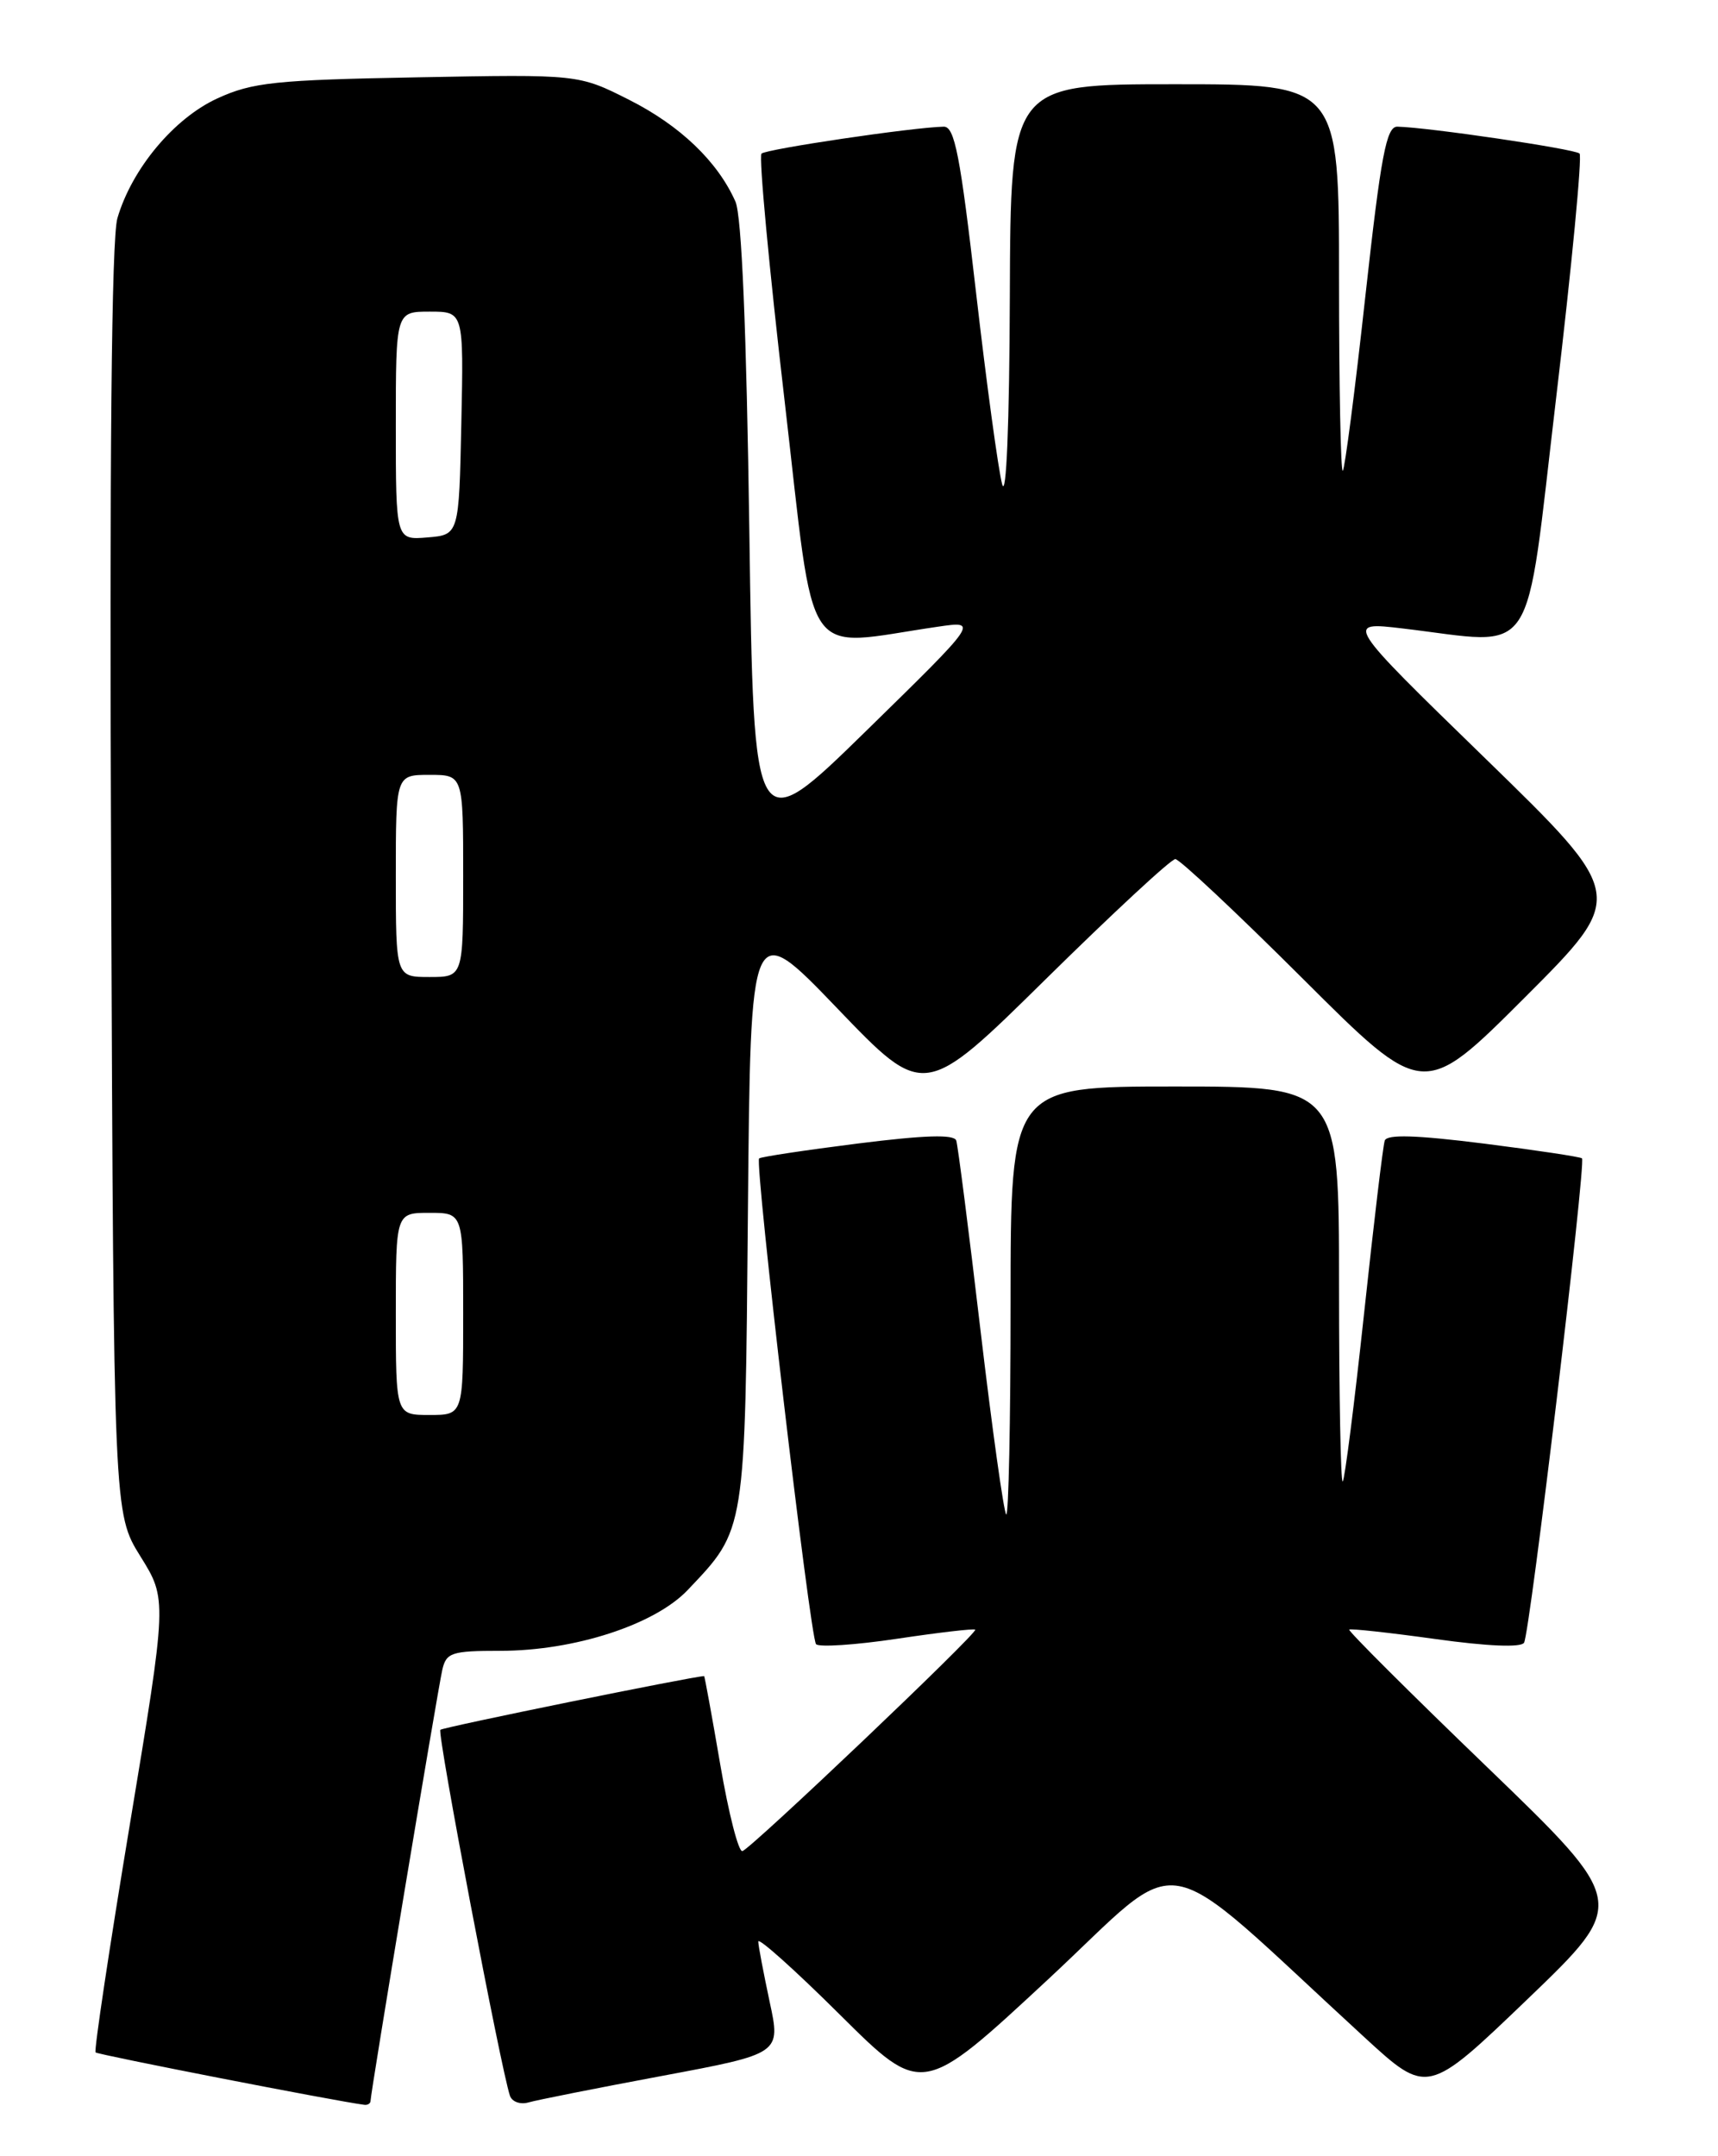 <?xml version="1.0" encoding="UTF-8" standalone="no"?>
<!DOCTYPE svg PUBLIC "-//W3C//DTD SVG 1.1//EN" "http://www.w3.org/Graphics/SVG/1.1/DTD/svg11.dtd" >
<svg xmlns="http://www.w3.org/2000/svg" xmlns:xlink="http://www.w3.org/1999/xlink" version="1.1" viewBox="0 0 204 256">
 <g >
 <path fill="currentColor"
d=" M 44.00 249.43 C 44.00 248.51 51.96 200.73 52.52 198.25 C 52.99 196.21 53.62 196.00 59.41 196.00 C 68.21 196.00 77.75 192.90 81.66 188.78 C 88.57 181.50 88.47 182.14 88.81 143.75 C 89.12 108.99 89.12 108.99 99.43 119.73 C 109.74 130.48 109.74 130.48 124.19 116.24 C 132.14 108.41 139.05 102.00 139.56 102.00 C 140.06 102.00 146.89 108.41 154.74 116.24 C 169.01 130.48 169.01 130.48 181.07 118.42 C 193.13 106.36 193.13 106.36 176.40 90.08 C 159.66 73.80 159.66 73.80 166.58 74.62 C 182.76 76.53 180.99 79.21 184.79 47.16 C 186.64 31.57 187.88 18.55 187.56 18.23 C 187.02 17.69 169.60 15.12 165.93 15.04 C 164.62 15.01 163.98 18.41 162.12 35.22 C 160.90 46.34 159.69 55.64 159.45 55.89 C 159.20 56.13 159.00 45.91 159.00 33.17 C 159.00 10.00 159.00 10.00 139.50 10.00 C 120.00 10.00 120.00 10.00 119.91 35.25 C 119.86 50.35 119.49 59.29 119.00 57.50 C 118.55 55.85 117.15 45.61 115.90 34.75 C 114.02 18.43 113.36 15.01 112.06 15.04 C 108.34 15.12 90.97 17.70 90.42 18.24 C 90.09 18.57 91.32 31.76 93.16 47.54 C 96.88 79.53 95.02 76.78 111.36 74.41 C 116.22 73.70 116.22 73.70 102.86 86.77 C 89.50 99.83 89.50 99.83 88.98 63.17 C 88.64 39.14 88.07 25.62 87.33 23.94 C 85.22 19.18 80.76 14.91 74.72 11.86 C 68.70 8.82 68.70 8.82 49.60 9.18 C 32.65 9.49 29.97 9.78 25.82 11.68 C 20.65 14.05 15.65 20.05 13.94 25.91 C 13.24 28.31 12.99 54.46 13.20 104.59 C 13.50 179.68 13.50 179.68 16.67 184.78 C 19.85 189.88 19.85 189.88 15.42 216.60 C 12.98 231.30 11.15 243.49 11.35 243.68 C 11.63 243.96 39.92 249.48 43.25 249.90 C 43.66 249.96 44.00 249.74 44.00 249.43 Z  M 78.61 246.47 C 92.72 243.83 92.72 243.83 91.39 237.67 C 90.67 234.27 90.05 231.06 90.04 230.52 C 90.02 229.98 94.39 233.89 99.75 239.22 C 109.50 248.90 109.50 248.90 124.44 235.02 C 141.14 219.50 136.76 218.70 162.00 241.87 C 169.50 248.76 169.50 248.76 181.40 237.34 C 193.29 225.92 193.29 225.92 176.61 209.83 C 167.43 200.99 160.05 193.63 160.21 193.48 C 160.37 193.34 164.97 193.84 170.44 194.60 C 176.61 195.46 180.61 195.63 180.97 195.04 C 181.67 193.91 188.35 138.01 187.85 137.53 C 187.66 137.35 182.39 136.56 176.15 135.77 C 168.17 134.77 164.69 134.66 164.43 135.42 C 164.22 136.01 163.12 145.26 161.97 155.98 C 160.82 166.69 159.68 175.65 159.44 175.89 C 159.20 176.14 159.00 165.68 159.00 152.67 C 159.00 129.00 159.00 129.00 139.50 129.00 C 120.00 129.00 120.00 129.00 120.00 154.67 C 120.00 168.78 119.76 180.10 119.48 179.81 C 119.19 179.52 117.81 169.66 116.42 157.89 C 115.04 146.13 113.74 136.01 113.55 135.42 C 113.30 134.66 109.82 134.77 101.85 135.77 C 95.61 136.56 90.34 137.35 90.14 137.54 C 89.59 138.07 96.19 194.40 96.90 195.21 C 97.23 195.59 101.56 195.31 106.51 194.57 C 111.45 193.83 115.63 193.34 115.80 193.49 C 116.17 193.83 89.28 219.40 88.16 219.78 C 87.70 219.93 86.52 215.32 85.53 209.53 C 84.54 203.74 83.67 199.00 83.61 199.00 C 82.19 199.05 52.59 205.07 52.29 205.38 C 51.89 205.77 59.47 245.62 60.55 248.82 C 60.79 249.54 61.78 249.90 62.75 249.62 C 63.71 249.34 70.85 247.92 78.61 246.47 Z  M 47.00 156.00 C 47.00 144.00 47.00 144.00 51.00 144.00 C 55.00 144.00 55.00 144.00 55.00 156.00 C 55.00 168.00 55.00 168.00 51.00 168.00 C 47.00 168.00 47.00 168.00 47.00 156.00 Z  M 47.00 104.00 C 47.00 92.00 47.00 92.00 51.00 92.00 C 55.00 92.00 55.00 92.00 55.00 104.00 C 55.00 116.00 55.00 116.00 51.00 116.00 C 47.00 116.00 47.00 116.00 47.00 104.00 Z  M 47.00 50.56 C 47.00 37.00 47.00 37.00 51.03 37.00 C 55.06 37.00 55.06 37.00 54.78 50.25 C 54.50 63.50 54.50 63.50 50.75 63.81 C 47.00 64.12 47.00 64.12 47.00 50.56 Z "/>
</g>
</svg>